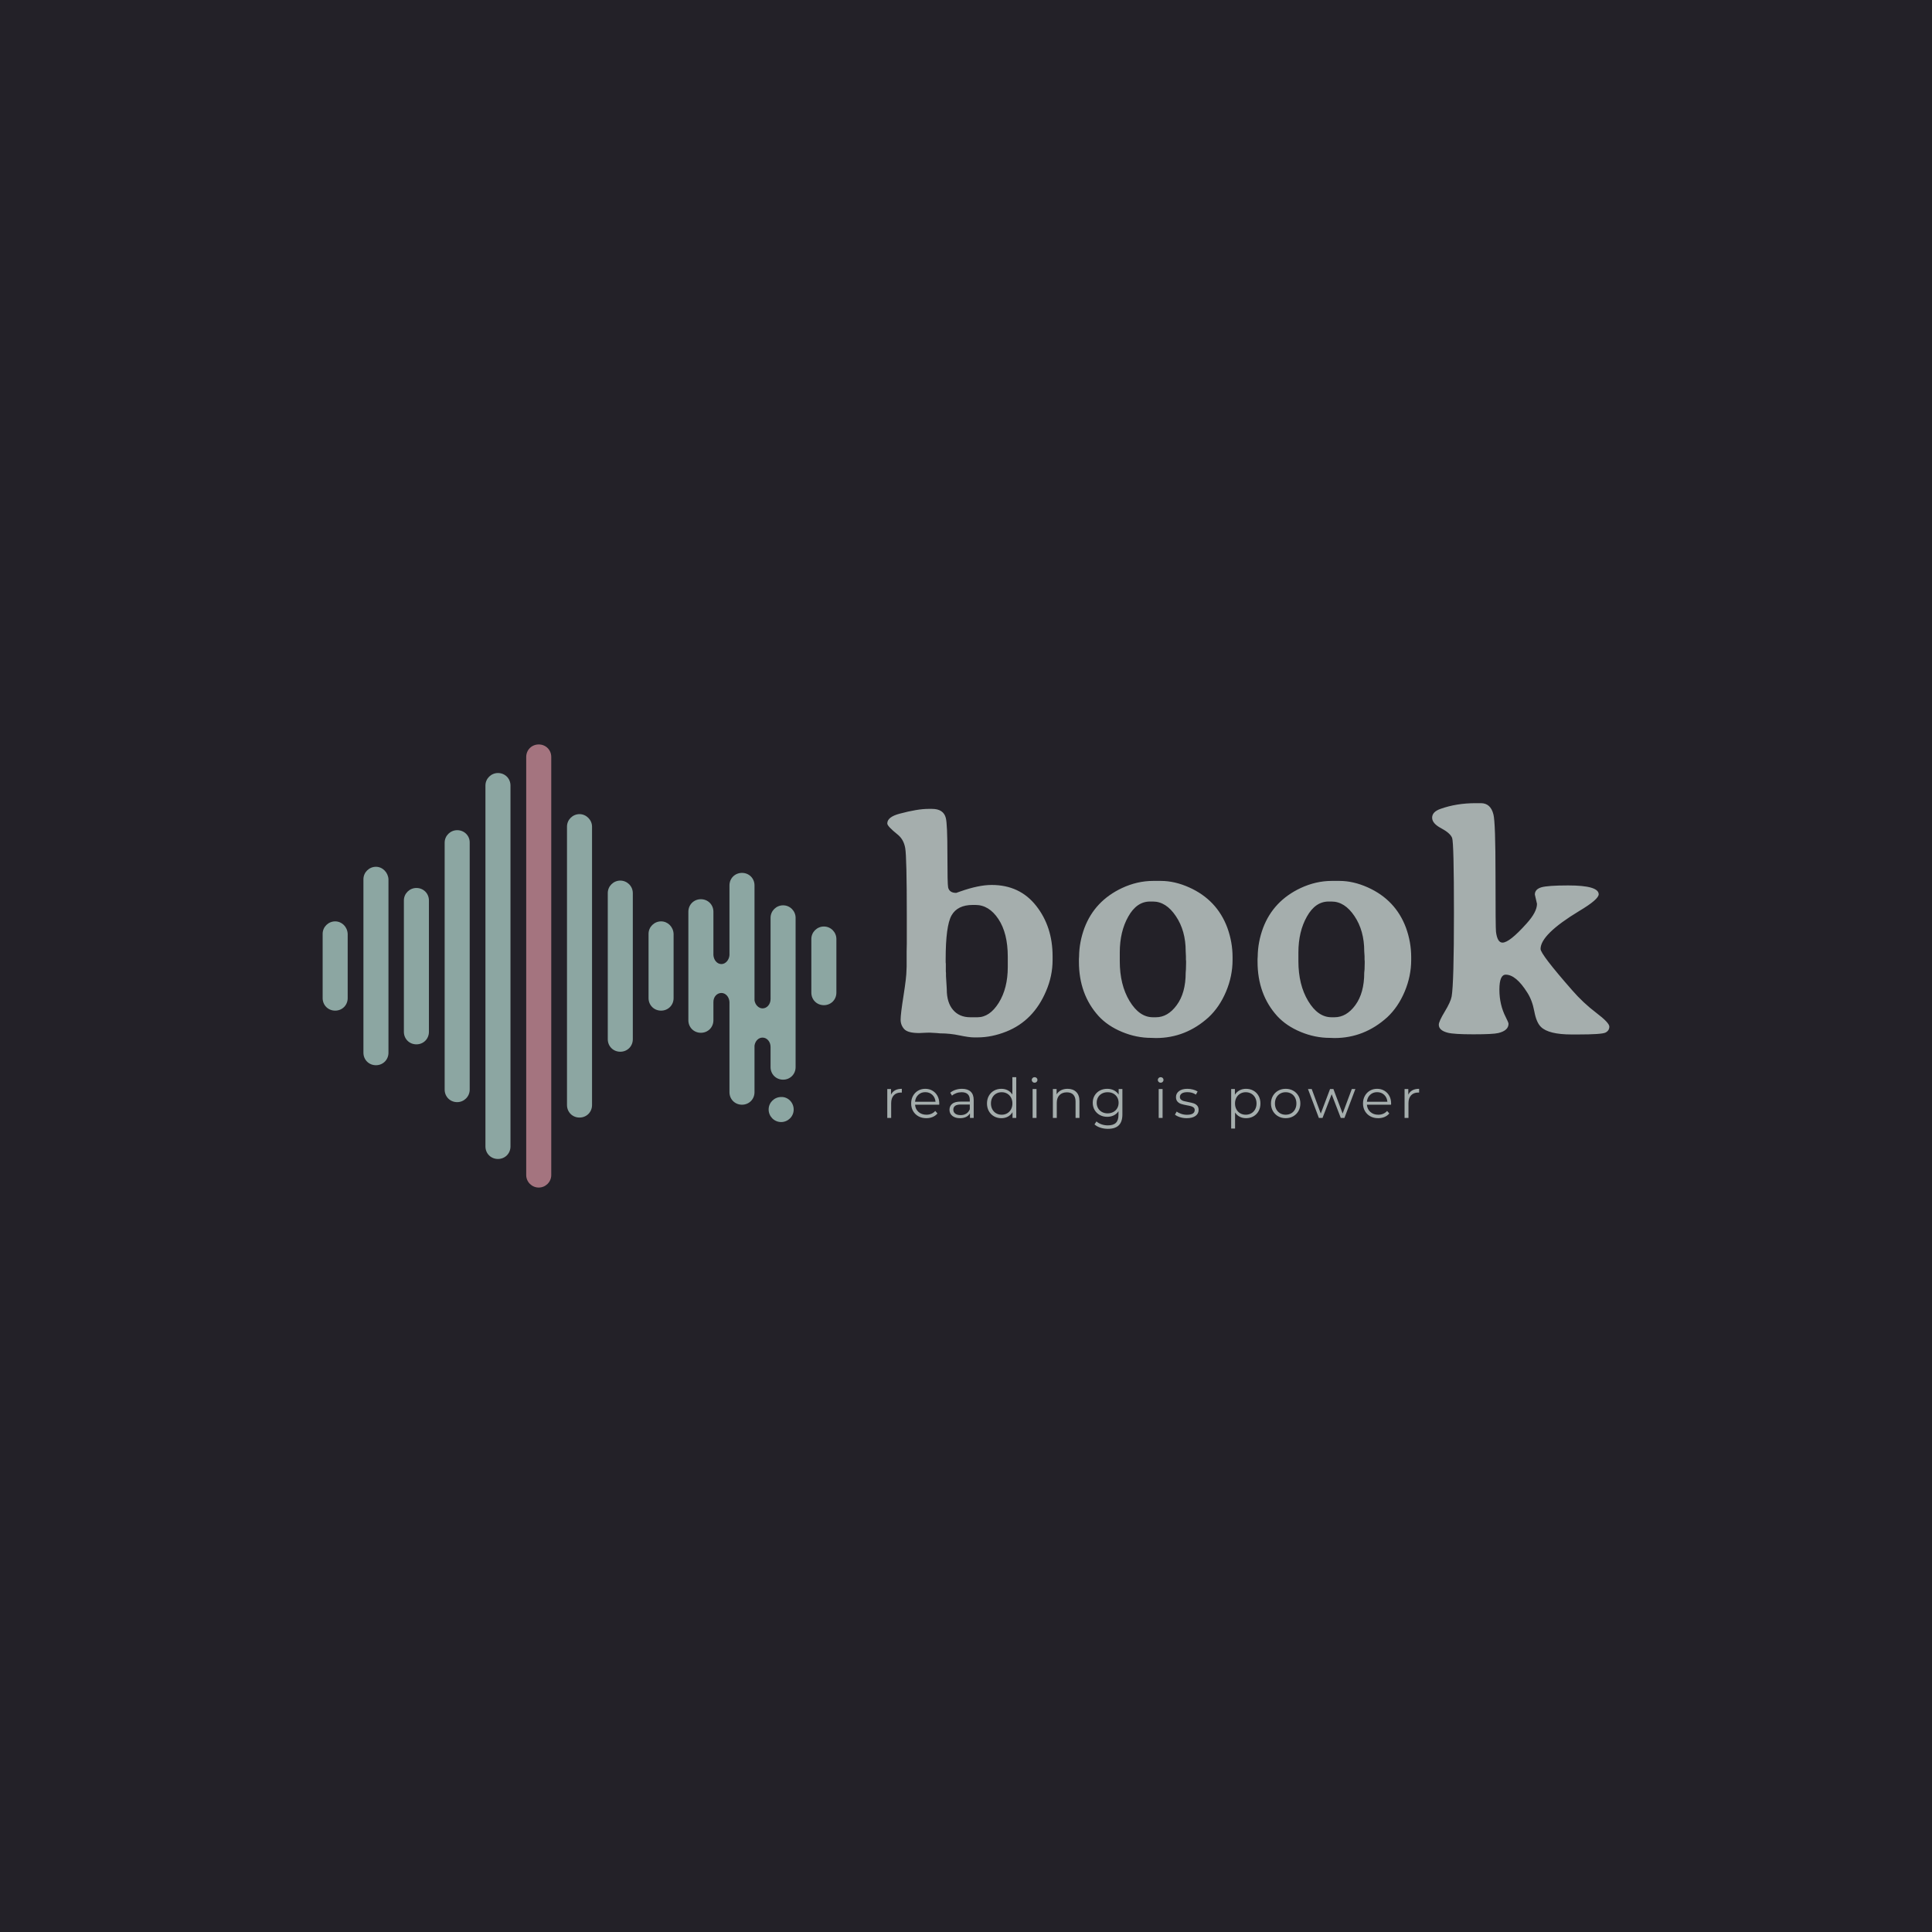 <svg version="1.1" preserveAspectRatio="none" xmlns="http://www.w3.org/2000/svg" width="500" height="500" viewBox="0 0 500 500"><rect width="100%" height="100%" fill="#232128" fill-opacity="1"/><svg viewBox="65.792 457.886 657.437 226.4" width="333" height="114.674" x="83.5px" y="192.663px" xmlns="http://www.w3.org/2000/svg" xmlns:xlink="http://www.w3.org/1999/xlink" preserveAspectRatio="none"><defs></defs><style>.companyName {fill:#A5AEAD;fill-opacity:1;}.icon1 {fill:#A4747F;fill-opacity:1;}.icon2 {fill:#8CA6A2;fill-opacity:1;}.icon3 {fill:#5E718C;fill-opacity:1;}.icon3-str {stroke:#5E718C;stroke-opacity:1;}.text {fill:#A5AEAD;fill-opacity:1;}</style><g opacity="1" transform="rotate(0 65.792 457.886)">
<svg width="262.493" height="226.4" x="65.792" y="457.886" version="1.1" preserveAspectRatio="none" viewBox="20 31 160 138">
  <g transform="matrix(1 0 0 1 0 0)"><g><path d="M87.3 169c-2.1 0-3.9-1.7-3.9-3.9V34.9c0-2.2 1.7-3.9 3.9-3.9s3.9 1.7 3.9 3.9v130.2c0 2.2-1.8 3.9-3.9 3.9z" data-color="1" class="icon1"></path><path d="M23.9 86.1c-2.1 0-3.9 1.7-3.9 3.9v20c0 2.2 1.7 3.9 3.9 3.9s3.9-1.7 3.9-3.9V90c-.1-2.2-1.8-3.9-3.9-3.9z" data-color="2" class="icon2"></path><path d="M176.1 87.7c-2.1 0-3.9 1.7-3.9 3.9v16.7c0 2.2 1.7 3.9 3.9 3.9s3.9-1.7 3.9-3.9V91.6c0-2.1-1.7-3.9-3.9-3.9z" data-color="2" class="icon2"></path><path d="M36.6 69.1c-2.1 0-3.9 1.7-3.9 3.9v54c0 2.2 1.7 3.9 3.9 3.9s3.9-1.7 3.9-3.9V73c-.1-2.1-1.8-3.9-3.9-3.9z" data-color="2" class="icon2"></path><path d="M49.2 75.7c-2.1 0-3.9 1.7-3.9 3.9v40.9c0 2.2 1.7 3.9 3.9 3.9s3.9-1.7 3.9-3.9V79.6c0-2.2-1.7-3.9-3.9-3.9z" data-color="2" class="icon2"></path><path d="M61.9 57.7c-2.1 0-3.9 1.7-3.9 3.9v76.9c0 2.2 1.7 3.9 3.9 3.9 2.1 0 3.9-1.7 3.9-3.9v-77c0-2.1-1.7-3.8-3.9-3.8z" data-color="2" class="icon2"></path><path d="M74.6 39.9c-2.1 0-3.9 1.7-3.9 3.9v112.4c0 2.2 1.7 3.9 3.9 3.9s3.9-1.7 3.9-3.9V43.8c0-2.2-1.7-3.9-3.9-3.9z" data-color="2" class="icon2"></path><path d="M100 52.7c-2.1 0-3.9 1.7-3.9 3.9v86.7c0 2.2 1.7 3.9 3.9 3.9s3.9-1.7 3.9-3.9V56.6c0-2.1-1.8-3.9-3.9-3.9z" data-color="2" class="icon2"></path><path d="M112.7 73.4c-2.1 0-3.9 1.7-3.9 3.9v45.5c0 2.2 1.7 3.9 3.9 3.9s3.9-1.7 3.9-3.9V77.3c0-2.2-1.8-3.9-3.9-3.9z" data-color="2" class="icon2"></path><path d="M125.4 86.1c-2.1 0-3.9 1.7-3.9 3.9v20c0 2.2 1.7 3.9 3.9 3.9s3.9-1.7 3.9-3.9V90c-.1-2.2-1.8-3.9-3.9-3.9z" data-color="2" class="icon2"></path><path d="M163.4 81.1c-2.1 0-3.9 1.7-3.9 3.9v25.3c0 1.6-1.1 2.9-2.5 2.9-1.2 0-2.3-1.1-2.5-2.5V74.9c0-2.2-1.7-3.9-3.9-3.9s-3.9 1.7-3.9 3.9v21.7c-.1 1.5-1.2 2.8-2.5 2.8-1.4 0-2.4-1.3-2.5-2.8V83.1c0-2.2-1.7-3.9-3.9-3.9s-3.9 1.7-3.9 3.9v33.8c0 2.2 1.7 3.9 3.9 3.9s3.9-1.7 3.9-3.9v-5.7c0-1.6 1.1-2.8 2.5-2.8 1.3 0 2.4 1.2 2.5 2.8v28.1c0 2.2 1.7 3.9 3.9 3.9s3.9-1.7 3.9-3.9v-14.5c.2-1.4 1.2-2.5 2.5-2.5 1.4 0 2.5 1.3 2.5 2.9v6.3c0 2.2 1.7 3.9 3.9 3.9s3.9-1.7 3.9-3.9V85c0-2.1-1.7-3.9-3.9-3.9z" data-color="2" class="icon2"></path><path d="M166.7 144.7c0 2.2-1.8 3.9-3.9 3.9-2.2 0-3.9-1.8-3.9-3.9 0-2.2 1.8-3.9 3.9-3.9 2.1-.1 3.9 1.7 3.9 3.9z" data-color="2" class="icon2"></path></g></g>
</svg>
</g><g opacity="1" transform="rotate(0 354.285 627.886)">
<svg width="271.745" height="26.4" x="354.285" y="627.886" version="1.1" preserveAspectRatio="none" viewBox="3.96 -29.68 387.44 37.64">
  <g transform="matrix(1 0 0 1 0 0)" class="text"><path id="id-6izo4zJp16" d="M6.68-16.92Q7.68-19.04 9.66-20.12Q11.64-21.20 14.56-21.20L14.56-21.20L14.56-18.44L13.88-18.48Q10.56-18.48 8.68-16.44Q6.80-14.40 6.80-10.72L6.80-10.72L6.80 0L3.96 0L3.96-21.04L6.68-21.04L6.68-16.92Z M41.84-10.52L41.80-9.64L24.20-9.64Q24.44-6.36 26.72-4.34Q29-2.32 32.48-2.32L32.48-2.32Q34.44-2.32 36.08-3.02Q37.72-3.72 38.92-5.08L38.92-5.08L40.52-3.24Q39.12-1.56 37.02-0.68Q34.92 0.20 32.40 0.20L32.40 0.20Q29.16 0.20 26.66-1.18Q24.16-2.56 22.76-5Q21.36-7.44 21.36-10.52L21.36-10.52Q21.36-13.60 22.70-16.04Q24.04-18.48 26.38-19.84Q28.72-21.20 31.64-21.20L31.64-21.20Q34.56-21.20 36.88-19.84Q39.20-18.48 40.52-16.06Q41.84-13.64 41.84-10.52L41.84-10.52ZM31.64-18.76Q28.60-18.76 26.54-16.82Q24.48-14.88 24.20-11.76L24.20-11.76L39.12-11.76Q38.84-14.88 36.78-16.82Q34.72-18.76 31.64-18.76L31.64-18.76Z M58.40-21.20Q62.52-21.20 64.72-19.14Q66.92-17.08 66.92-13.04L66.92-13.04L66.92 0L64.20 0L64.20-3.28Q63.24-1.64 61.38-0.72Q59.52 0.20 56.96 0.20L56.96 0.20Q53.44 0.20 51.36-1.48Q49.28-3.16 49.28-5.92L49.28-5.92Q49.28-8.60 51.22-10.24Q53.16-11.88 57.40-11.88L57.40-11.88L64.08-11.88L64.08-13.16Q64.08-15.88 62.56-17.30Q61.04-18.72 58.12-18.72L58.12-18.72Q56.12-18.72 54.28-18.06Q52.44-17.40 51.12-16.24L51.12-16.24L49.84-18.36Q51.44-19.72 53.68-20.46Q55.92-21.20 58.40-21.20L58.40-21.20ZM57.40-2.04Q59.80-2.04 61.52-3.14Q63.24-4.24 64.08-6.32L64.08-6.32L64.08-9.76L57.48-9.76Q52.08-9.76 52.08-6L52.08-6Q52.08-4.16 53.48-3.10Q54.88-2.04 57.40-2.04L57.40-2.04Z M95.08-29.68L97.92-29.68L97.92 0L95.20 0L95.20-4.16Q93.92-2.04 91.82-0.92Q89.72 0.20 87.08 0.20L87.08 0.20Q84.12 0.20 81.72-1.16Q79.32-2.52 77.96-4.96Q76.60-7.40 76.60-10.52L76.60-10.52Q76.60-13.64 77.96-16.08Q79.32-18.52 81.72-19.86Q84.12-21.20 87.08-21.20L87.08-21.20Q89.64-21.20 91.70-20.14Q93.76-19.08 95.08-17.04L95.08-17.04L95.08-29.68ZM87.32-2.32Q89.52-2.32 91.30-3.34Q93.08-4.36 94.10-6.24Q95.12-8.12 95.12-10.52L95.12-10.52Q95.12-12.92 94.10-14.80Q93.08-16.68 91.30-17.70Q89.52-18.72 87.32-18.72L87.32-18.72Q85.08-18.72 83.30-17.70Q81.52-16.68 80.50-14.80Q79.48-12.92 79.48-10.52L79.48-10.52Q79.48-8.12 80.50-6.24Q81.52-4.36 83.30-3.34Q85.08-2.32 87.32-2.32L87.32-2.32Z M109.84 0L109.84-21.04L112.68-21.04L112.68 0L109.84 0ZM111.28-25.64Q110.40-25.64 109.80-26.24Q109.20-26.84 109.20-27.68L109.20-27.68Q109.20-28.48 109.80-29.08Q110.40-29.68 111.28-29.68L111.28-29.68Q112.16-29.68 112.76-29.10Q113.36-28.52 113.36-27.72L113.36-27.72Q113.36-26.84 112.76-26.24Q112.16-25.64 111.28-25.64L111.28-25.64Z M135.32-21.20Q139.28-21.20 141.62-18.90Q143.96-16.60 143.96-12.20L143.96-12.20L143.96 0L141.12 0L141.12-11.92Q141.12-15.20 139.48-16.92Q137.84-18.64 134.80-18.64L134.80-18.64Q131.40-18.64 129.42-16.62Q127.44-14.60 127.44-11.04L127.44-11.04L127.44 0L124.60 0L124.60-21.04L127.32-21.04L127.32-17.16Q128.48-19.08 130.54-20.14Q132.60-21.20 135.32-21.20L135.32-21.20Z M172.52-21.04L175.24-21.04L175.24-2.56Q175.24 2.80 172.62 5.38Q170.00 7.96 164.72 7.96L164.72 7.96Q161.80 7.96 159.18 7.10Q156.56 6.24 154.92 4.72L154.92 4.72L156.36 2.56Q157.88 3.92 160.06 4.68Q162.24 5.44 164.64 5.44L164.64 5.44Q168.64 5.44 170.52 3.58Q172.40 1.72 172.40-2.20L172.40-2.20L172.40-4.88Q171.08-2.88 168.94-1.84Q166.80-0.80 164.20-0.80L164.20-0.80Q161.24-0.80 158.82-2.10Q156.40-3.40 155.02-5.74Q153.64-8.08 153.64-11.04L153.64-11.04Q153.64-14 155.02-16.32Q156.40-18.64 158.80-19.92Q161.20-21.20 164.20-21.20L164.20-21.20Q166.88-21.20 169.04-20.12Q171.20-19.04 172.52-17L172.52-17L172.52-21.04ZM164.48-3.32Q166.76-3.32 168.60-4.30Q170.44-5.28 171.46-7.04Q172.48-8.80 172.48-11.04L172.48-11.04Q172.48-13.28 171.46-15.02Q170.44-16.76 168.62-17.74Q166.80-18.72 164.48-18.72L164.48-18.72Q162.20-18.72 160.38-17.76Q158.56-16.80 157.54-15.04Q156.52-13.28 156.52-11.04L156.52-11.04Q156.52-8.80 157.54-7.04Q158.56-5.28 160.38-4.30Q162.20-3.32 164.48-3.32L164.48-3.32Z M201.68 0L201.68-21.04L204.52-21.04L204.52 0L201.68 0ZM203.12-25.64Q202.24-25.64 201.64-26.24Q201.04-26.84 201.04-27.68L201.04-27.68Q201.04-28.48 201.64-29.08Q202.24-29.68 203.12-29.68L203.12-29.68Q204.00-29.68 204.60-29.10Q205.20-28.52 205.20-27.72L205.20-27.72Q205.20-26.84 204.60-26.24Q204.00-25.64 203.12-25.64L203.12-25.64Z M222.08 0.20Q219.52 0.20 217.18-0.54Q214.84-1.28 213.52-2.40L213.52-2.40L214.80-4.64Q216.12-3.60 218.12-2.94Q220.12-2.28 222.28-2.28L222.28-2.28Q225.16-2.28 226.54-3.18Q227.92-4.08 227.92-5.72L227.92-5.72Q227.92-6.88 227.16-7.54Q226.40-8.20 225.24-8.54Q224.08-8.88 222.16-9.20L222.16-9.20Q219.60-9.68 218.04-10.18Q216.48-10.68 215.38-11.88Q214.28-13.08 214.28-15.20L214.28-15.20Q214.28-17.84 216.48-19.52Q218.68-21.20 222.60-21.20L222.60-21.20Q224.64-21.20 226.68-20.66Q228.72-20.12 230.04-19.24L230.04-19.24L228.80-16.96Q226.20-18.76 222.60-18.76L222.60-18.76Q219.88-18.76 218.50-17.80Q217.12-16.84 217.12-15.28L217.12-15.28Q217.12-14.08 217.90-13.36Q218.68-12.64 219.84-12.30Q221.00-11.96 223.04-11.60L223.04-11.60Q225.56-11.12 227.08-10.64Q228.60-10.16 229.68-9Q230.76-7.84 230.76-5.80L230.76-5.80Q230.76-3.04 228.46-1.42Q226.16 0.20 222.08 0.20L222.08 0.20Z M265.32-21.20Q268.28-21.20 270.68-19.86Q273.08-18.52 274.44-16.08Q275.80-13.64 275.80-10.52L275.80-10.52Q275.80-7.36 274.44-4.92Q273.08-2.48 270.70-1.14Q268.32 0.20 265.32 0.20L265.32 0.20Q262.76 0.20 260.70-0.86Q258.64-1.92 257.32-3.96L257.32-3.96L257.32 7.76L254.48 7.76L254.48-21.04L257.20-21.04L257.20-16.88Q258.48-18.96 260.58-20.08Q262.68-21.20 265.32-21.20L265.32-21.20ZM265.12-2.32Q267.32-2.32 269.12-3.34Q270.92-4.36 271.94-6.24Q272.96-8.12 272.96-10.52L272.96-10.52Q272.96-12.92 271.94-14.78Q270.92-16.64 269.12-17.68Q267.32-18.72 265.12-18.72L265.12-18.72Q262.88-18.72 261.10-17.68Q259.32-16.64 258.30-14.78Q257.28-12.92 257.28-10.52L257.28-10.52Q257.28-8.12 258.30-6.24Q259.32-4.36 261.10-3.34Q262.88-2.32 265.12-2.32L265.12-2.32Z M294.20 0.20Q291.16 0.20 288.72-1.18Q286.28-2.56 284.88-5Q283.48-7.44 283.48-10.52L283.48-10.52Q283.48-13.60 284.88-16.04Q286.28-18.48 288.72-19.84Q291.16-21.20 294.20-21.20L294.20-21.20Q297.24-21.20 299.68-19.84Q302.12-18.48 303.50-16.04Q304.88-13.60 304.88-10.52L304.88-10.52Q304.88-7.44 303.50-5Q302.12-2.56 299.68-1.18Q297.24 0.20 294.20 0.20L294.20 0.20ZM294.20-2.32Q296.44-2.32 298.22-3.34Q300-4.36 301-6.24Q302-8.12 302-10.52L302-10.52Q302-12.92 301-14.80Q300-16.68 298.22-17.70Q296.44-18.72 294.20-18.72L294.20-18.72Q291.96-18.72 290.18-17.70Q288.40-16.68 287.38-14.80Q286.36-12.92 286.36-10.52L286.36-10.52Q286.36-8.12 287.38-6.24Q288.40-4.36 290.18-3.34Q291.96-2.32 294.20-2.32L294.20-2.32Z M342.36-21.04L344.96-21.04L337.00 0L334.32 0L327.68-17.24L321.04 0L318.36 0L310.44-21.04L313.16-21.04L319.76-3.16L326.52-21.04L328.96-21.04L335.68-3.16L342.36-21.04Z M371.00-10.52L370.96-9.64L353.36-9.64Q353.60-6.36 355.88-4.34Q358.16-2.32 361.64-2.32L361.64-2.32Q363.60-2.32 365.24-3.02Q366.88-3.72 368.08-5.08L368.08-5.08L369.68-3.24Q368.28-1.56 366.18-0.68Q364.08 0.20 361.56 0.20L361.56 0.20Q358.32 0.20 355.82-1.18Q353.32-2.56 351.92-5Q350.52-7.44 350.52-10.52L350.52-10.52Q350.52-13.60 351.86-16.04Q353.20-18.48 355.54-19.84Q357.88-21.20 360.80-21.20L360.80-21.20Q363.72-21.20 366.04-19.84Q368.36-18.48 369.68-16.06Q371.00-13.64 371.00-10.52L371.00-10.52ZM360.80-18.76Q357.76-18.76 355.70-16.82Q353.64-14.88 353.36-11.76L353.36-11.76L368.28-11.76Q368.00-14.88 365.94-16.82Q363.88-18.76 360.80-18.76L360.80-18.76Z M383.52-16.92Q384.52-19.04 386.50-20.12Q388.48-21.20 391.40-21.20L391.40-21.20L391.40-18.44L390.72-18.48Q387.40-18.48 385.52-16.44Q383.64-14.40 383.64-10.72L383.64-10.72L383.64 0L380.80 0L380.80-21.04L383.52-21.04L383.52-16.92Z"/></g>
</svg>
</g><g opacity="1" transform="rotate(0 354.285 487.886)">
<svg width="368.945" height="120" x="354.285" y="487.886" version="1.1" preserveAspectRatio="none" viewBox="0.918 -29.141 91.035 29.609">
  <g transform="matrix(1 0 0 1 0 0)" class="companyName"><path id="id-D6z1nYkh4" d="M8.42-5.66L8.42-5.66Q8.42-4.00 9.21-3.08Q10-2.15 11.39-2.15L11.39-2.15L12.29-2.15Q13.83-2.15 14.97-3.97Q16.11-5.80 16.11-8.48L16.11-8.48L16.11-9.79Q16.11-12.75 14.93-14.53Q13.75-16.31 12.03-16.31L12.03-16.31L11.70-16.31Q9.77-16.31 9.02-14.99Q8.28-13.67 8.28-9.47L8.28-9.47L8.28-9.08L8.30-8.89L8.30-7.93L8.32-7.73Q8.32-7.54 8.32-7.34L8.32-7.34L8.40-6.04Q8.42-5.84 8.42-5.66ZM4.94-0.16L4.94-0.16Q3.52-0.16 3.06-0.65Q2.60-1.15 2.60-1.86Q2.60-2.56 2.97-4.89Q3.34-7.23 3.34-8.11L3.34-8.11L3.36-8.57L3.36-10.49L3.38-11.45L3.38-14.82Q3.38-22.38 3.18-23.48Q2.99-24.57 2.23-25.18L2.23-25.18Q0.92-26.23 0.92-26.58L0.92-26.58Q0.92-27.40 2.46-27.81L2.46-27.81Q4.73-28.42 6.11-28.42L6.11-28.42L6.56-28.42Q8.01-28.42 8.30-27.27L8.30-27.27Q8.50-26.48 8.50-22.71Q8.50-18.95 8.59-18.52L8.59-18.52Q8.75-17.83 9.61-17.83L9.61-17.83Q9.61-17.83 10.12-18.01L10.12-18.01Q12.44-18.83 14.08-18.83L14.08-18.83Q17.62-18.83 19.69-16.20Q21.76-13.57 21.76-9.84L21.76-9.84L21.76-9.36Q21.76-7.36 20.94-5.45L20.94-5.45Q19.36-1.72 15.94-0.35L15.94-0.35Q14.08 0.39 12.30 0.39L12.30 0.39L11.84 0.39Q11.25 0.39 10.04 0.14Q8.83-0.12 7.58-0.12L7.58-0.12L7.15-0.16Q6.48-0.21 6.27-0.21L6.27-0.21L5.82-0.20Q5.23-0.16 4.94-0.16Z M34.41-16.74L34.41-16.74L34.04-16.74Q32.36-16.74 31.30-14.84Q30.23-12.95 30.23-10.31L30.23-10.31L30.23-9.22Q30.23-6.25 31.46-4.20Q32.70-2.15 34.41-2.15L34.41-2.15L34.79-2.15Q36.29-2.15 37.41-3.68Q38.54-5.21 38.54-7.77L38.54-7.77L38.57-8.18L38.59-9.00L38.59-9.22L38.57-9.43L38.57-9.84Q38.54-10.27 38.54-10.47L38.54-10.47Q38.54-13.07 37.30-14.90Q36.07-16.74 34.41-16.74ZM34.43-19.34L34.43-19.34L35.41-19.34Q37.15-19.34 38.98-18.52L38.98-18.52Q42.48-16.95 43.79-13.44L43.79-13.44Q44.45-11.62 44.45-9.73L44.45-9.73L44.45-9.38Q44.45-7.34 43.63-5.39Q42.81-3.44 41.43-2.15L41.43-2.15Q38.54 0.47 34.79 0.47L34.79 0.47Q34.49 0.47 34.20 0.45L34.20 0.45Q32.32 0.45 30.52-0.30Q28.71-1.05 27.56-2.30L27.56-2.30Q25.08-5.04 25.08-9.16L25.08-9.16L25.08-9.49L25.10-9.82Q25.12-11.64 25.78-13.42L25.78-13.42Q27.07-16.82 30.51-18.44L30.51-18.44Q32.44-19.34 34.43-19.34Z M56.93-16.74L56.93-16.74L56.56-16.74Q54.88-16.74 53.82-14.84Q52.75-12.95 52.75-10.31L52.75-10.31L52.75-9.22Q52.75-6.25 53.98-4.20Q55.21-2.15 56.93-2.15L56.93-2.15L57.30-2.15Q58.81-2.15 59.93-3.68Q61.05-5.21 61.05-7.77L61.05-7.77L61.09-8.18L61.11-9.00L61.11-9.22L61.09-9.43L61.09-9.84Q61.05-10.27 61.05-10.47L61.05-10.47Q61.05-13.07 59.82-14.90Q58.59-16.74 56.93-16.74ZM56.95-19.34L56.95-19.34L57.93-19.34Q59.67-19.34 61.50-18.52L61.50-18.52Q65-16.95 66.31-13.44L66.31-13.44Q66.97-11.62 66.97-9.73L66.97-9.73L66.97-9.38Q66.97-7.34 66.15-5.39Q65.33-3.44 63.95-2.15L63.95-2.15Q61.05 0.47 57.30 0.47L57.30 0.47Q57.01 0.47 56.72 0.45L56.72 0.45Q54.84 0.45 53.04-0.30Q51.23-1.05 50.08-2.30L50.08-2.30Q47.60-5.04 47.60-9.16L47.60-9.16L47.60-9.49L47.62-9.82Q47.64-11.64 48.30-13.42L48.30-13.42Q49.59-16.82 53.03-18.44L53.03-18.44Q54.96-19.34 56.95-19.34Z M86.76-18.77L86.76-18.77Q90.59-18.77 90.61-17.66L90.61-17.66Q90.61-17.01 88.16-15.55L88.16-15.55Q83.28-12.60 83.28-10.76L83.28-10.76Q83.28-10.10 87.27-5.55L87.27-5.55Q88.65-3.96 90.30-2.71Q91.95-1.46 91.95-0.97Q91.95-0.47 91.47-0.22Q91.00 0.02 87.97 0.02L87.97 0.02L87.21 0.02Q84.28 0.02 83.32-0.94L83.32-0.94Q82.75-1.50 82.49-2.90Q82.23-4.30 81.60-5.27L81.60-5.27Q80.18-7.52 78.89-7.52L78.89-7.52Q78.09-7.52 78.09-5.63Q78.09-3.73 78.89-2.17L78.89-2.17Q79.24-1.48 79.24-1.33L79.24-1.33Q79.24-0.47 77.95-0.16L77.95-0.16Q77.29 0 74.81 0Q72.34 0 71.58-0.20L71.58-0.20Q70.45-0.49 70.45-1.21L70.45-1.21Q70.45-1.62 71.20-2.86Q71.95-4.10 72.07-4.77L72.07-4.77Q72.36-6.45 72.36-15.29Q72.36-24.14 72.13-24.76Q71.89-25.37 70.75-25.98Q69.61-26.58 69.61-27.31Q69.61-28.05 70.66-28.42L70.66-28.42Q72.68-29.14 75.08-29.14L75.08-29.14L75.76-29.14Q76.99-29.14 77.34-27.71L77.34-27.71Q77.60-26.70 77.60-20.03Q77.60-13.36 77.66-12.93L77.66-12.93Q77.83-11.56 78.48-11.56L78.48-11.56Q79.36-11.56 81.50-13.95L81.50-13.95Q82.83-15.41 82.83-16.45L82.83-16.45L82.56-17.62Q82.56-18.28 83.37-18.53Q84.18-18.77 86.76-18.77Z"/></g>
</svg>
</g></svg></svg>